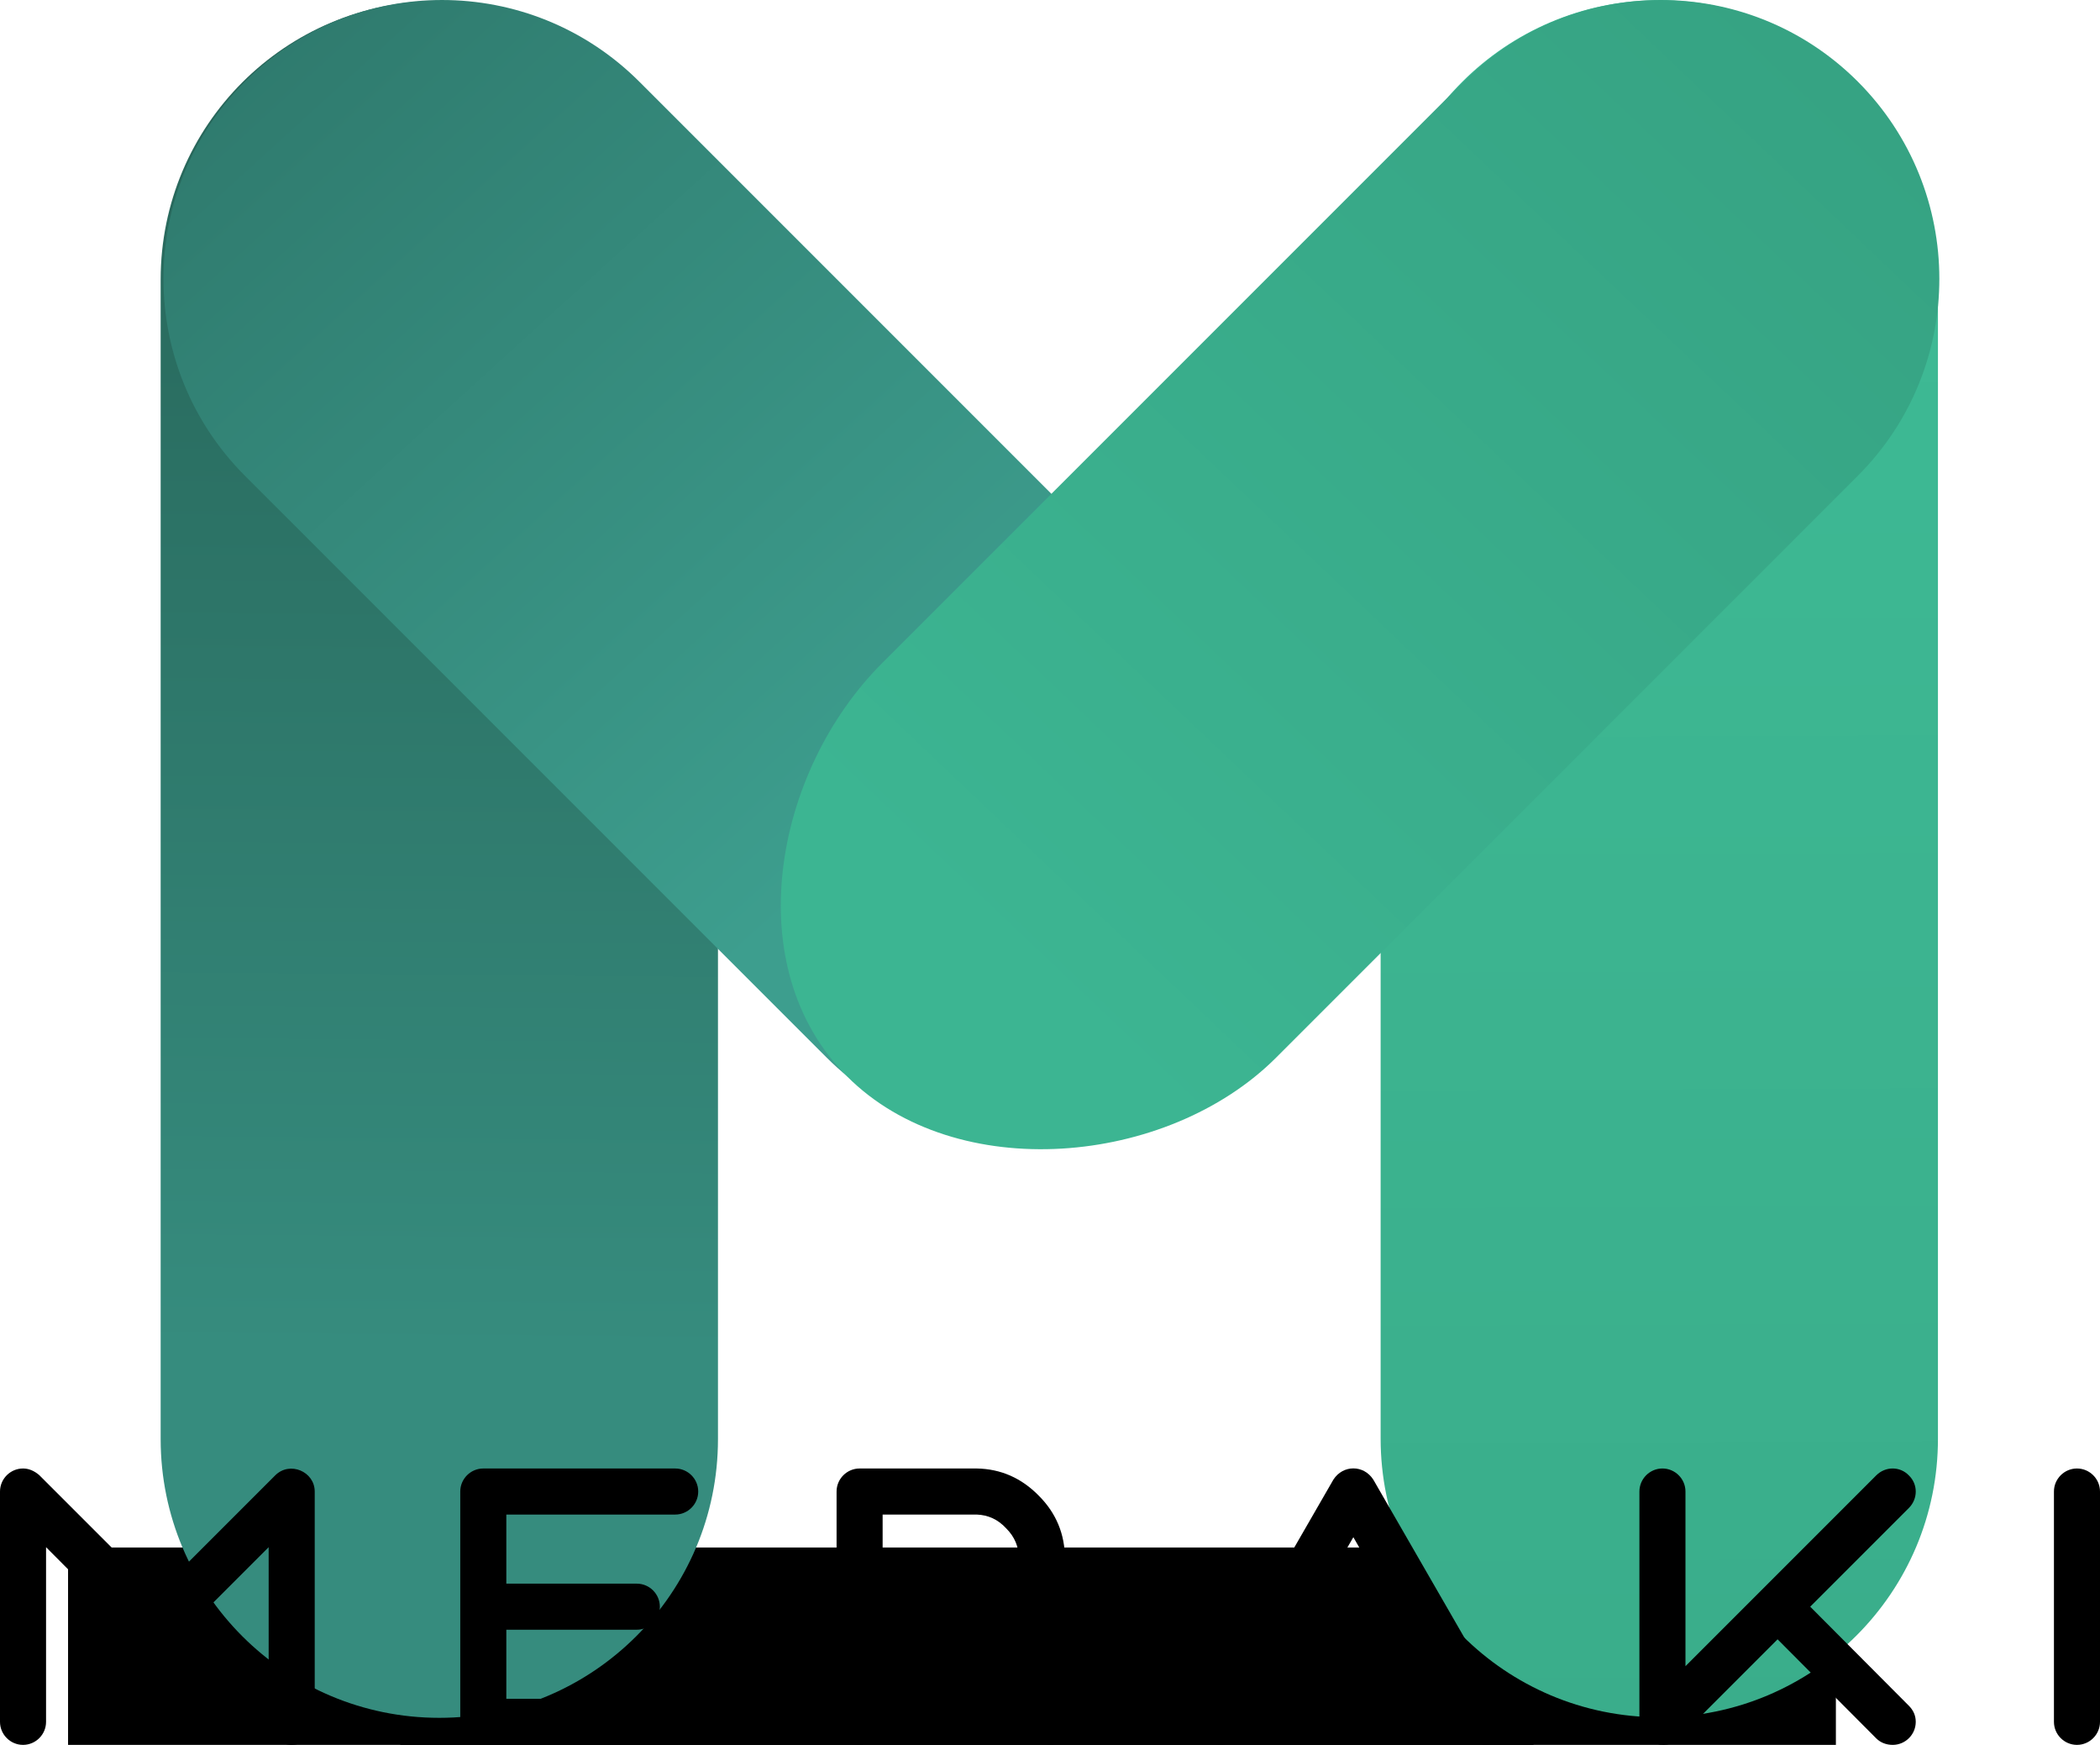 <?xml version="1.0" encoding="UTF-8" standalone="no"?>
<!-- Generator: Adobe Illustrator 22.0.1, SVG Export Plug-In . SVG Version: 6.00 Build 0)  -->

<svg
   xmlns:dc="http://purl.org/dc/elements/1.1/"
   xmlns:cc="http://creativecommons.org/ns#"
   xmlns:rdf="http://www.w3.org/1999/02/22-rdf-syntax-ns#"
   xmlns:svg="http://www.w3.org/2000/svg"
   xmlns="http://www.w3.org/2000/svg"
   xmlns:sodipodi="http://sodipodi.sourceforge.net/DTD/sodipodi-0.dtd"
   xmlns:inkscape="http://www.inkscape.org/namespaces/inkscape"
   version="1.1"
   id="Camada_1"
   x="0px"
   y="0px"
   viewBox="0 0 1050.54 872.728"
   xml:space="preserve"
   sodipodi:docname="meraki_logo.svg"
   inkscape:version="0.92.4 (5da689c313, 2019-01-14)"
   width="1050.54"
   height="872.728"><defs
   id="defs45" /><sodipodi:namedview
   pagecolor="#ffffff"
   bordercolor="#666666"
   borderopacity="1"
   objecttolerance="10"
   gridtolerance="10"
   guidetolerance="10"
   inkscape:pageopacity="0"
   inkscape:pageshadow="2"
   inkscape:window-width="1920"
   inkscape:window-height="1017"
   id="namedview43"
   showgrid="false"
   inkscape:zoom="0.6015625"
   inkscape:cx="363.1507"
   inkscape:cy="302.52856"
   inkscape:window-x="-8"
   inkscape:window-y="-8"
   inkscape:window-maximized="1"
   inkscape:current-layer="Camada_1" />
<style
   type="text/css"
   id="style10">
	.st0{fill:url(#SVGID_1_);}
	.st1{fill:url(#SVGID_2_);}
	.st2{fill:url(#SVGID_3_);}
	.st3{fill:url(#SVGID_4_);}
</style>

<flowRoot
   xml:space="preserve"
   id="flowRoot49"
   style="font-style:normal;font-variant:normal;font-weight:normal;font-stretch:normal;font-size:40px;line-height:1.25;font-family:'Fun City Level 2';-inkscape-font-specification:'Fun City Level 2, ';letter-spacing:0px;word-spacing:0px;fill:#000000;fill-opacity:1;stroke:none"
   transform="translate(-434.73,-38.345)"><flowRegion
     id="flowRegion51"
     style="font-style:normal;font-variant:normal;font-weight:normal;font-stretch:normal;font-family:'Fun City Level 2';-inkscape-font-specification:'Fun City Level 2, '"><rect
       id="rect53"
       width="884.364"
       height="204.468"
       x="468.779"
       y="812.364"
       style="font-style:normal;font-variant:normal;font-weight:normal;font-stretch:normal;font-family:'Fun City Level 2';-inkscape-font-specification:'Fun City Level 2, '" /></flowRegion><flowPara
     id="flowPara55" /></flowRoot><flowRoot
   xml:space="preserve"
   id="flowRoot57"
   style="font-style:normal;font-weight:normal;font-size:40px;line-height:1.25;font-family:sans-serif;letter-spacing:0px;word-spacing:0px;fill:#000000;fill-opacity:1;stroke:none"
   transform="translate(-434.73,-38.345)"><flowRegion
     id="flowRegion59"><rect
       id="rect61"
       width="566.857"
       height="212.779"
       x="635.013"
       y="824" /></flowRegion><flowPara
     id="flowPara63" /></flowRoot><g
   id="g100"
   transform="translate(-434.73,-38.345)"><g
     transform="translate(-22.4,-81.455)"
     id="g40">
	<linearGradient
   y2="1054.567"
   x2="672.553"
   y1="42.631"
   x1="681.165"
   gradientUnits="userSpaceOnUse"
   id="SVGID_1_">
		<stop
   id="stop12"
   style="stop-color:#245E52"
   offset="0" />
		<stop
   id="stop14"
   style="stop-color:#368C7E"
   offset="0.744" />
	</linearGradient>
	<path
   inkscape:connector-curvature="0"
   style="fill:url(#SVGID_1_)"
   id="path17"
   d="m 676.9,979 v 0 c -77,0 -139.4,-62.4 -139.4,-139.4 v -580 c 0,-77 62.4,-139.4 139.4,-139.4 v 0 c 77,0 139.4,62.4 139.4,139.4 v 580 c 0,77 -62.5,139.4 -139.4,139.4 z"
   class="st0" />
	<linearGradient
   y2="1106.013"
   x2="1289.505"
   y1="46.709"
   x1="1285.199"
   gradientUnits="userSpaceOnUse"
   id="SVGID_2_">
		<stop
   id="stop19"
   style="stop-color:#3FBD97"
   offset="0" />
		<stop
   id="stop21"
   style="stop-color:#39AB89"
   offset="1" />
	</linearGradient>
	<path
   inkscape:connector-curvature="0"
   style="fill:url(#SVGID_2_)"
   id="path24"
   d="m 1287.2,978.7 v 0 c -77,0 -139.4,-62.4 -139.4,-139.4 v -580 c 0,-77 62.4,-139.4 139.4,-139.4 v 0 c 77,0 139.4,62.4 139.4,139.4 v 580 c 0.1,77 -62.4,139.4 -139.4,139.4 z"
   class="st1" />
	<linearGradient
   y2="762.571"
   x2="1149.661"
   y1="64.98"
   x1="514.509"
   gradientUnits="userSpaceOnUse"
   id="SVGID_3_">
		<stop
   id="stop26"
   style="stop-color:#2C7367"
   offset="0" />
		<stop
   id="stop28"
   style="stop-color:#3D9E8E"
   offset="0.644" />
	</linearGradient>
	<path
   inkscape:connector-curvature="0"
   style="fill:url(#SVGID_3_)"
   id="path31"
   d="m 1067.9,648.8 v 0 c -54.4,54.4 -142.7,54.4 -197.2,0 l -291,-291 c -54.4,-54.4 -54.4,-142.7 0,-197.2 v 0 c 54.4,-54.4 142.7,-54.4 197.2,0 l 291,291 c 54.4,54.5 54.4,142.7 0,197.2 z"
   class="st2" />
	<linearGradient
   y2="753.87"
   x2="810.985"
   y1="75.657"
   x1="1454.749"
   gradientUnits="userSpaceOnUse"
   id="SVGID_4_">
		<stop
   id="stop33"
   style="stop-color:#36A383"
   offset="0.123" />
		<stop
   id="stop35"
   style="stop-color:#3CB592"
   offset="0.773" />
	</linearGradient>
	<path
   inkscape:connector-curvature="0"
   style="fill:url(#SVGID_4_)"
   id="path38"
   d="m 880.9,658.2 v 0 c 54.4,54.4 160.2,45 214.6,-9.4 l 291,-291 c 54.4,-54.4 54.4,-142.7 0,-197.2 v 0 c -54.4,-54.4 -142.7,-54.4 -197.2,0 l -291,291 c -54.4,54.5 -71.9,152.2 -17.4,206.6 z"
   class="st3" />
</g><g
     id="text67"
     style="font-style:normal;font-weight:normal;font-size:192px;line-height:1.25;font-family:sans-serif;letter-spacing:0px;word-spacing:0px;fill:#000000;fill-opacity:1;stroke:none"
     aria-label="MERAKI"><path
       id="path63"
       style="font-style:normal;font-variant:normal;font-weight:normal;font-stretch:normal;font-size:192px;font-family:'Fun City Level 2';-inkscape-font-specification:'Fun City Level 2, '"
       d="m 569.13,899.553 c 0,6.336 5.184,11.52 11.52,11.52 6.336,0 11.52,-5.184 11.52,-11.52 v -115.2 c 0,-9.984 -12.48,-15.36 -19.776,-8.064 l -58.944,58.944 -59.136,-59.136 c -2.496,-2.112 -5.184,-3.264 -8.064,-3.264 -6.336,0 -11.52,5.184 -11.52,11.52 v 115.2 c 0,6.336 5.184,11.52 11.52,11.52 6.336,0 11.52,-5.184 11.52,-11.52 v -87.36 l 47.424,47.616 c 2.112,2.112 4.992,3.264 8.256,3.264 3.264,0 5.952,-1.152 8.064,-3.264 l 47.616,-47.616 z"
       inkscape:connector-curvature="0" /><path
       id="path65"
       style="font-style:normal;font-variant:normal;font-weight:normal;font-stretch:normal;font-size:192px;font-family:'Fun City Level 2';-inkscape-font-specification:'Fun City Level 2, '"
       d="m 664.98,899.553 c 0,6.336 5.184,11.52 11.52,11.52 h 96 c 6.336,0 11.52,-5.184 11.52,-11.52 0,-6.336 -5.184,-11.52 -11.52,-11.52 h -84.48 v -34.56 h 65.28 c 6.336,0 11.52,-5.184 11.52,-11.52 0,-6.336 -5.184,-11.52 -11.52,-11.52 h -65.28 v -34.56 h 84.48 c 6.336,0 11.52,-5.184 11.52,-11.52 0,-6.336 -5.184,-11.52 -11.52,-11.52 h -96 c -6.336,0 -11.52,5.184 -11.52,11.52 z"
       inkscape:connector-curvature="0" /><path
       id="path67"
       style="font-style:normal;font-variant:normal;font-weight:normal;font-stretch:normal;font-size:192px;font-family:'Fun City Level 2';-inkscape-font-specification:'Fun City Level 2, '"
       d="m 853.23,899.553 c 0,6.336 5.184,11.52 11.52,11.52 6.336,0 11.52,-5.184 11.52,-11.52 v -36.48 h 31.68 l 44.736,44.736 c 6.336,7.104 20.16,1.728 19.584,-8.256 0,-2.88 -1.152,-5.568 -3.264,-8.064 l -31.296,-31.104 c 8.832,-3.264 15.936,-8.64 21.504,-16.32 5.568,-7.872 8.256,-16.512 8.256,-26.112 0,-12.288 -4.416,-22.848 -13.056,-31.488 -8.64,-8.832 -19.008,-13.44 -31.104,-13.632 h -58.56 c -6.336,0 -11.52,5.184 -11.52,11.52 z m 70.08,-103.68 c 5.76,0.192 10.752,2.496 14.784,6.912 4.224,4.224 6.336,9.216 6.336,15.168 0,5.952 -2.112,11.136 -6.528,15.552 -4.416,4.416 -9.6,6.528 -15.552,6.528 h -46.08 v -44.16 z"
       inkscape:connector-curvature="0" /><path
       id="path69"
       style="font-style:normal;font-variant:normal;font-weight:normal;font-stretch:normal;font-size:192px;font-family:'Fun City Level 2';-inkscape-font-specification:'Fun City Level 2, '"
       d="m 1035.144,893.985 c -0.96,1.728 -1.344,3.456 -1.344,5.568 0,6.336 5.184,11.52 11.52,11.52 4.416,0 7.872,-2.304 10.56,-7.104 l 12.48,-21.696 h 86.592 l 12.48,21.696 c 2.688,4.8 6.336,7.104 10.752,7.104 6.336,0 11.52,-5.184 11.52,-11.52 0,-1.728 -0.384,-3.456 -1.344,-5.568 l -66.624,-115.584 c -4.8,-7.488 -15.168,-7.488 -19.968,0 z m 106.56,-34.752 h -60.096 l 30.144,-52.032 z"
       inkscape:connector-curvature="0" /><path
       id="path71"
       style="font-style:normal;font-variant:normal;font-weight:normal;font-stretch:normal;font-size:192px;font-family:'Fun City Level 2';-inkscape-font-specification:'Fun City Level 2, '"
       d="m 1254.855,899.553 c -0.768,9.984 13.248,15.36 19.584,8.256 l 49.536,-49.536 49.344,49.536 c 2.112,2.112 4.992,3.264 8.256,3.264 6.336,0 11.52,-5.184 11.52,-11.52 0,-3.072 -1.152,-5.76 -3.456,-8.064 l -49.344,-49.536 49.344,-49.344 c 4.608,-4.608 4.608,-11.904 0,-16.32 -4.416,-4.608 -11.712,-4.608 -16.32,0 l -95.424,95.424 v -87.36 c 0,-6.336 -5.184,-11.52 -11.52,-11.52 -6.336,0 -11.52,5.184 -11.52,11.52 z"
       inkscape:connector-curvature="0" /><path
       id="path73"
       style="font-style:normal;font-variant:normal;font-weight:normal;font-stretch:normal;font-size:192px;font-family:'Fun City Level 2';-inkscape-font-specification:'Fun City Level 2, '"
       d="m 1462.23,899.553 c 0,6.336 5.184,11.52 11.52,11.52 6.336,0 11.52,-5.184 11.52,-11.52 v -115.2 c 0,-6.336 -5.184,-11.52 -11.52,-11.52 -6.336,0 -11.52,5.184 -11.52,11.52 z"
       inkscape:connector-curvature="0" /></g></g>
<flowRoot
   xml:space="preserve"
   id="flowRoot69"
   style="font-style:normal;font-weight:normal;font-size:40px;line-height:1.25;font-family:sans-serif;letter-spacing:0px;word-spacing:0px;fill:#000000;fill-opacity:1;stroke:none"
   transform="translate(-434.73,-38.345)"><flowRegion
     id="flowRegion71"><rect
       id="rect73"
       width="207.792"
       height="66.494"
       x="782.961"
       y="956.987" /></flowRegion><flowPara
     id="flowPara75" /></flowRoot><flowRoot
   xml:space="preserve"
   id="flowRoot77"
   style="font-style:normal;font-weight:normal;font-size:40px;line-height:1.25;font-family:sans-serif;letter-spacing:0px;word-spacing:0px;fill:#000000;fill-opacity:1;stroke:none"
   transform="translate(-434.73,-38.345)"><flowRegion
     id="flowRegion79"><rect
       id="rect81"
       width="94.753"
       height="44.883"
       x="897.662"
       y="956.987" /></flowRegion><flowPara
     id="flowPara83" /></flowRoot></svg>